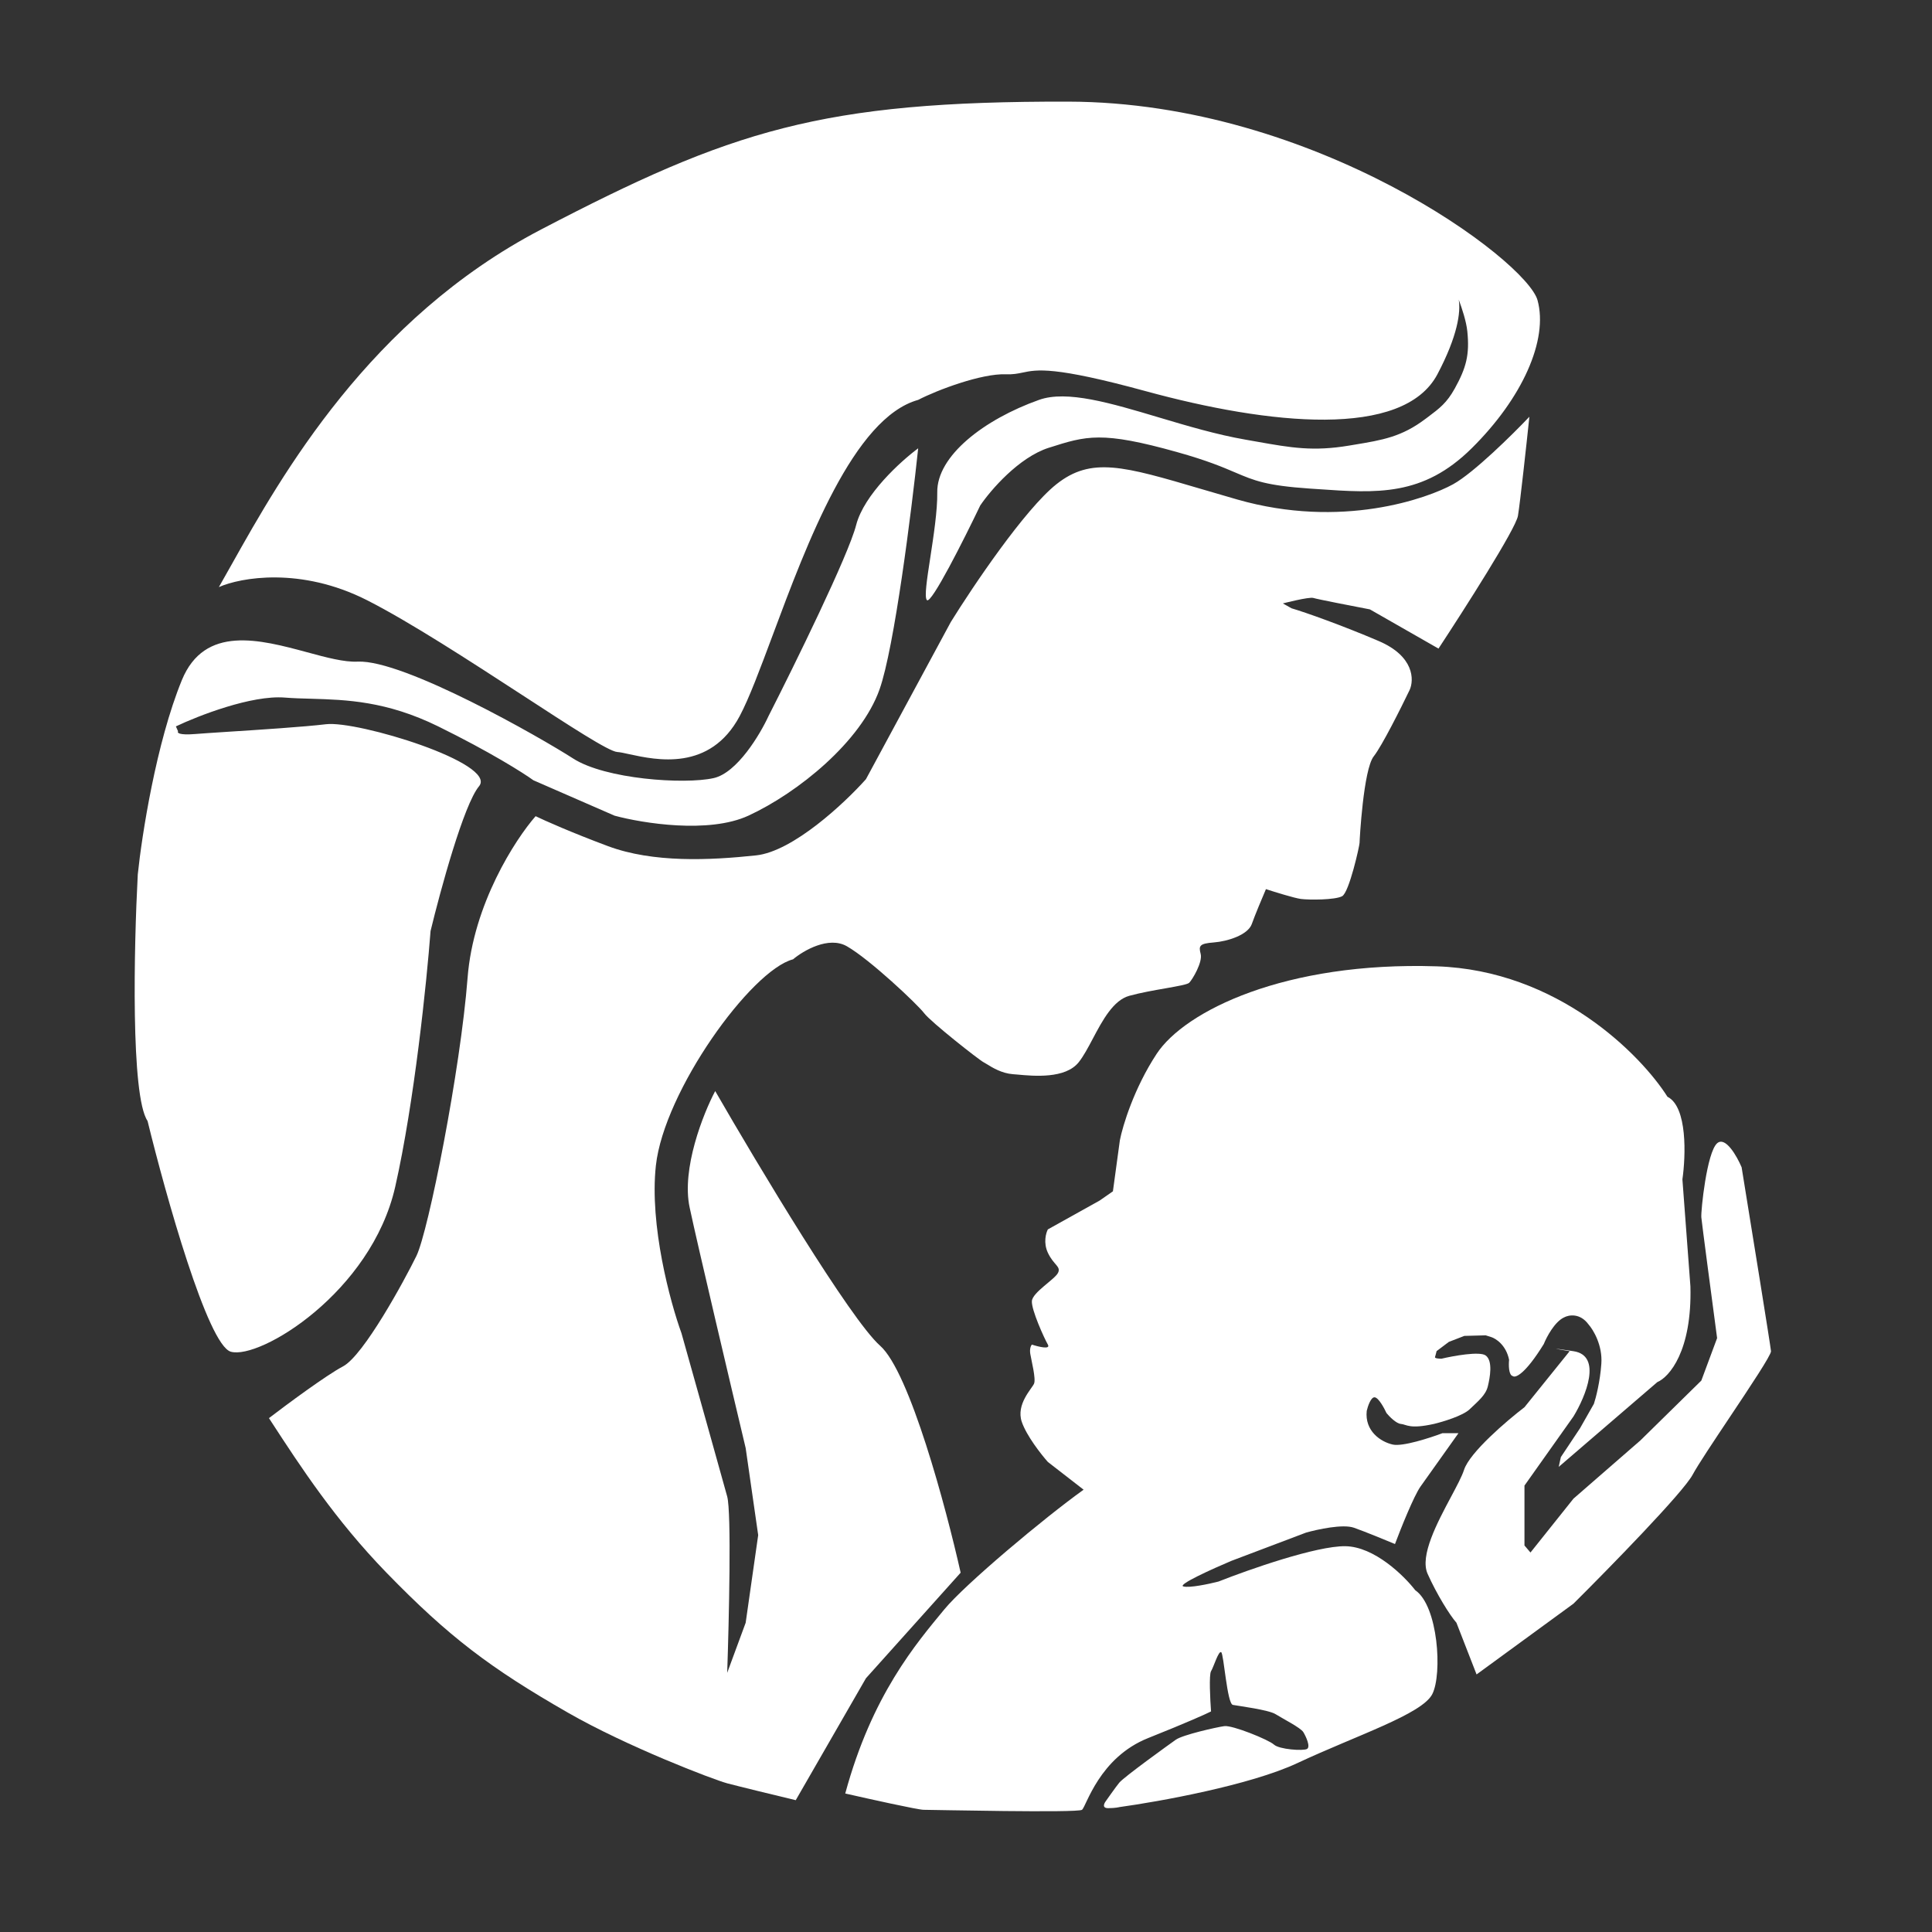 <svg width="48" height="48" viewBox="0 0 48 48" fill="none" xmlns="http://www.w3.org/2000/svg">
<rect x="0" y="0" width="48" height="48" fill="#333333" stroke="none"/>
<path fill-rule="evenodd" clip-rule="evenodd" d="M9.115 14.91C7.471 14.078 5.979 14.347 5.438 14.586C5.538 14.412 5.645 14.221 5.761 14.014L5.761 14.014L5.761 14.014L5.761 14.014C6.993 11.819 9.179 7.927 13.442 5.702C18.165 3.238 20.406 2.511 26.544 2.525C32.683 2.539 37.929 6.473 38.2 7.46C38.47 8.447 37.821 9.894 36.563 11.138C35.354 12.334 34.22 12.255 32.728 12.151L32.548 12.139C31.452 12.064 31.163 11.941 30.687 11.738C30.378 11.606 29.989 11.44 29.248 11.233C27.371 10.706 26.991 10.827 26.06 11.124L26.058 11.124C25.311 11.363 24.611 12.179 24.354 12.558C23.957 13.387 23.137 15.019 23.029 14.91C22.961 14.842 23.029 14.395 23.113 13.852C23.195 13.315 23.292 12.684 23.286 12.233C23.272 11.327 24.448 10.421 25.814 9.935C26.505 9.688 27.597 10.014 28.796 10.372C29.493 10.58 30.227 10.798 30.939 10.922C31.041 10.939 31.139 10.957 31.233 10.974C32.072 11.123 32.624 11.221 33.521 11.07L33.641 11.05C34.35 10.933 34.823 10.854 35.414 10.408L35.477 10.361C35.77 10.141 35.947 10.007 36.144 9.651C36.428 9.137 36.515 8.812 36.455 8.231C36.43 7.983 36.321 7.657 36.242 7.445C36.293 7.75 36.218 8.342 35.712 9.299C34.86 10.908 31.534 10.557 28.464 9.718C26.179 9.094 25.76 9.182 25.405 9.257C25.283 9.282 25.169 9.306 24.989 9.299C24.389 9.276 23.29 9.687 22.812 9.935C21.21 10.38 20.049 13.496 19.197 15.782C18.884 16.621 18.613 17.348 18.378 17.79C17.64 19.175 16.302 18.883 15.635 18.738C15.508 18.71 15.405 18.687 15.335 18.683C15.127 18.67 14.156 18.038 12.976 17.269C11.701 16.44 10.182 15.451 9.115 14.91ZM21.271 13.044C21.466 12.287 22.38 11.458 22.812 11.138C22.646 12.702 22.22 16.09 21.852 17.128C21.393 18.426 19.824 19.697 18.594 20.265C17.61 20.719 15.966 20.454 15.268 20.265L13.253 19.386C13.005 19.206 12.185 18.686 10.887 18.047C9.6 17.415 8.603 17.386 7.733 17.36C7.505 17.354 7.287 17.348 7.074 17.331C6.252 17.266 4.928 17.781 4.37 18.047L4.424 18.169C4.397 18.205 4.443 18.269 4.843 18.237C4.994 18.224 5.281 18.206 5.628 18.183C6.429 18.132 7.555 18.059 8.101 17.993C8.886 17.899 12.374 18.967 11.901 19.535C11.522 19.989 10.941 22.122 10.697 23.131C10.603 24.375 10.294 27.388 9.819 29.486C9.224 32.109 6.452 33.786 5.735 33.583C5.162 33.421 4.117 29.694 3.666 27.85C3.245 27.234 3.328 23.51 3.423 21.725C3.522 20.765 3.88 18.456 4.518 16.898C5.084 15.518 6.465 15.891 7.63 16.205C8.109 16.335 8.551 16.454 8.886 16.438C10.035 16.384 13.442 18.331 14.24 18.845C15.038 19.359 16.998 19.494 17.729 19.332C18.313 19.202 18.882 18.25 19.094 17.79C19.739 16.524 21.076 13.802 21.271 13.044ZM39.092 33.57C39.817 33.678 39.394 34.697 39.092 35.192L37.875 36.909V38.397L38.024 38.572L39.092 37.234L40.755 35.787L42.269 34.3L42.661 33.245C42.535 32.299 42.28 30.373 42.269 30.244C42.256 30.081 42.405 28.634 42.661 28.405C42.867 28.221 43.153 28.725 43.27 29C43.509 30.469 43.989 33.44 44 33.57C44.008 33.661 43.481 34.452 42.967 35.222C42.571 35.816 42.182 36.398 42.053 36.639C41.815 37.083 39.98 38.96 39.092 39.843L36.685 41.601L36.185 40.317C36.018 40.127 35.695 39.608 35.468 39.1C35.269 38.654 35.709 37.828 36.05 37.189C36.195 36.917 36.322 36.679 36.374 36.517C36.515 36.085 37.433 35.3 37.875 34.962L38.997 33.57C38.727 33.525 38.367 33.462 39.092 33.57ZM35.739 16.114C36.374 15.149 37.659 13.139 37.713 12.815C37.767 12.49 37.925 11.039 37.997 10.354C37.578 10.796 36.612 11.749 36.104 12.03C35.468 12.382 33.332 13.153 30.736 12.409C30.414 12.317 30.118 12.23 29.845 12.149C27.914 11.58 27.111 11.344 26.247 12.03C25.457 12.658 24.169 14.572 23.624 15.451L21.514 19.359C20.987 19.949 19.703 21.155 18.783 21.252C17.634 21.374 16.228 21.441 15.105 21.022C14.207 20.687 13.532 20.387 13.307 20.278C12.802 20.855 11.758 22.466 11.617 24.294C11.441 26.579 10.643 30.595 10.346 31.203C10.048 31.812 9.034 33.678 8.521 33.948C8.109 34.165 7.123 34.895 6.682 35.233C6.704 35.268 6.727 35.303 6.75 35.338C7.463 36.432 8.33 37.764 9.602 39.073C11.15 40.666 12.178 41.442 14.105 42.548C15.573 43.391 17.715 44.211 18.067 44.306C18.348 44.381 19.319 44.617 19.77 44.725L21.514 41.696L23.867 39.073C23.506 37.464 22.602 34.084 21.866 33.434C21.13 32.785 18.828 28.945 17.769 27.107C17.471 27.67 16.928 29.037 17.134 30C17.339 30.963 18.148 34.386 18.526 35.977L18.837 38.14L18.526 40.317L18.067 41.561C18.111 40.267 18.175 37.58 18.067 37.18C17.958 36.78 17.264 34.309 16.931 33.123C16.651 32.353 16.133 30.441 16.295 28.959C16.498 27.107 18.661 24.105 19.703 23.834C19.959 23.618 20.587 23.25 21.041 23.51C21.609 23.834 22.799 24.957 22.961 25.173C23.123 25.389 24.327 26.336 24.435 26.39C24.457 26.401 24.486 26.419 24.522 26.441C24.658 26.525 24.886 26.666 25.165 26.688C25.198 26.69 25.236 26.693 25.277 26.697C25.683 26.735 26.47 26.807 26.801 26.39C26.921 26.239 27.033 26.028 27.151 25.805C27.393 25.349 27.659 24.849 28.059 24.74C28.345 24.662 28.681 24.603 28.962 24.554C29.265 24.5 29.504 24.458 29.546 24.416C29.627 24.335 29.884 23.902 29.83 23.699C29.776 23.497 29.803 23.442 30.154 23.415C30.506 23.388 31.006 23.226 31.101 22.956C31.177 22.739 31.367 22.289 31.452 22.09C31.673 22.162 32.156 22.312 32.318 22.334C32.521 22.361 33.17 22.361 33.345 22.266C33.521 22.171 33.778 21.009 33.778 20.941C33.778 20.873 33.873 19.116 34.13 18.791C34.335 18.532 34.81 17.583 35.022 17.142C35.135 16.894 35.138 16.303 34.251 15.925C33.364 15.546 32.444 15.217 32.088 15.113L31.872 14.992C31.872 14.992 32.521 14.824 32.629 14.856C32.737 14.889 33.611 15.059 34.035 15.14L35.739 16.114Z" fill="white"/>
<path d="M22.947 44.964C22.81 44.964 21.592 44.694 21 44.559C21.662 42.115 22.762 40.832 23.464 39.982C23.975 39.362 25.941 37.713 26.922 37.011L26.034 36.322C25.866 36.133 25.502 35.669 25.385 35.323C25.239 34.891 25.637 34.5 25.69 34.378C25.743 34.257 25.623 33.798 25.597 33.636C25.576 33.506 25.615 33.428 25.637 33.406C25.8 33.46 26.108 33.536 26.034 33.406C25.941 33.244 25.623 32.542 25.637 32.326C25.65 32.11 26.206 31.786 26.286 31.624C26.365 31.462 26.18 31.435 26.034 31.124C25.918 30.876 25.986 30.634 26.034 30.544L27.319 29.828L27.65 29.598L27.823 28.329C27.893 27.969 28.175 27.036 28.737 26.182C29.439 25.116 31.929 23.887 35.692 24.008C38.702 24.106 40.77 26.209 41.428 27.249C41.926 27.497 41.883 28.721 41.799 29.301L41.998 31.961C42.04 33.571 41.468 34.216 41.176 34.338L38.726 36.444L38.779 36.201L39.255 35.485L39.6 34.878C39.648 34.734 39.754 34.332 39.785 33.879C39.817 33.425 39.587 33.041 39.467 32.906C39.255 32.615 38.973 32.668 38.858 32.731C38.625 32.839 38.425 33.217 38.355 33.392C37.888 34.149 37.648 34.239 37.586 34.189C37.48 34.167 37.48 33.91 37.493 33.784C37.419 33.417 37.162 33.253 37.043 33.217L36.911 33.176L36.381 33.19L35.996 33.339L35.692 33.568C35.683 33.604 35.663 33.684 35.652 33.717C35.642 33.749 35.754 33.757 35.811 33.757C36.116 33.685 36.762 33.568 36.911 33.676C37.096 33.811 37.017 34.23 36.964 34.446C36.911 34.662 36.725 34.81 36.513 35.013C36.344 35.175 35.851 35.323 35.626 35.377C35.016 35.512 34.95 35.391 34.804 35.377C34.688 35.367 34.517 35.193 34.447 35.107C34.389 34.981 34.251 34.727 34.155 34.716C34.06 34.705 33.983 34.936 33.956 35.053C33.903 35.553 34.301 35.823 34.605 35.89C34.849 35.944 35.528 35.724 35.837 35.607H36.235C35.992 35.949 35.464 36.693 35.294 36.93C35.125 37.168 34.8 37.983 34.658 38.361C34.433 38.267 33.914 38.053 33.638 37.956C33.363 37.859 32.729 37.997 32.446 38.078L30.591 38.78C30.132 38.974 29.251 39.371 29.399 39.414C29.547 39.458 30.044 39.352 30.273 39.293C31.024 38.996 32.706 38.405 33.426 38.415C34.147 38.426 34.884 39.149 35.162 39.509C35.732 39.901 35.837 41.588 35.586 42.088C35.334 42.588 33.705 43.114 32.234 43.803C31.058 44.354 28.794 44.761 27.809 44.897C27.809 44.897 27.717 44.923 27.531 44.923C27.346 44.923 27.465 44.761 27.465 44.761C27.465 44.761 27.73 44.383 27.809 44.289C27.933 44.142 29.041 43.344 29.214 43.222C29.386 43.101 30.221 42.912 30.419 42.885C30.618 42.858 31.519 43.222 31.651 43.344C31.784 43.465 32.38 43.506 32.473 43.452C32.565 43.398 32.446 43.141 32.38 43.033C32.314 42.925 31.863 42.696 31.691 42.588C31.519 42.48 30.777 42.385 30.631 42.358C30.485 42.331 30.406 41.089 30.34 41.048C30.273 41.008 30.154 41.413 30.088 41.521C30.035 41.607 30.066 42.223 30.088 42.52C29.973 42.579 29.5 42.793 28.525 43.182C27.306 43.668 26.988 44.883 26.882 44.964C26.776 45.045 23.12 44.964 22.947 44.964Z" fill="white"/>
</svg>
